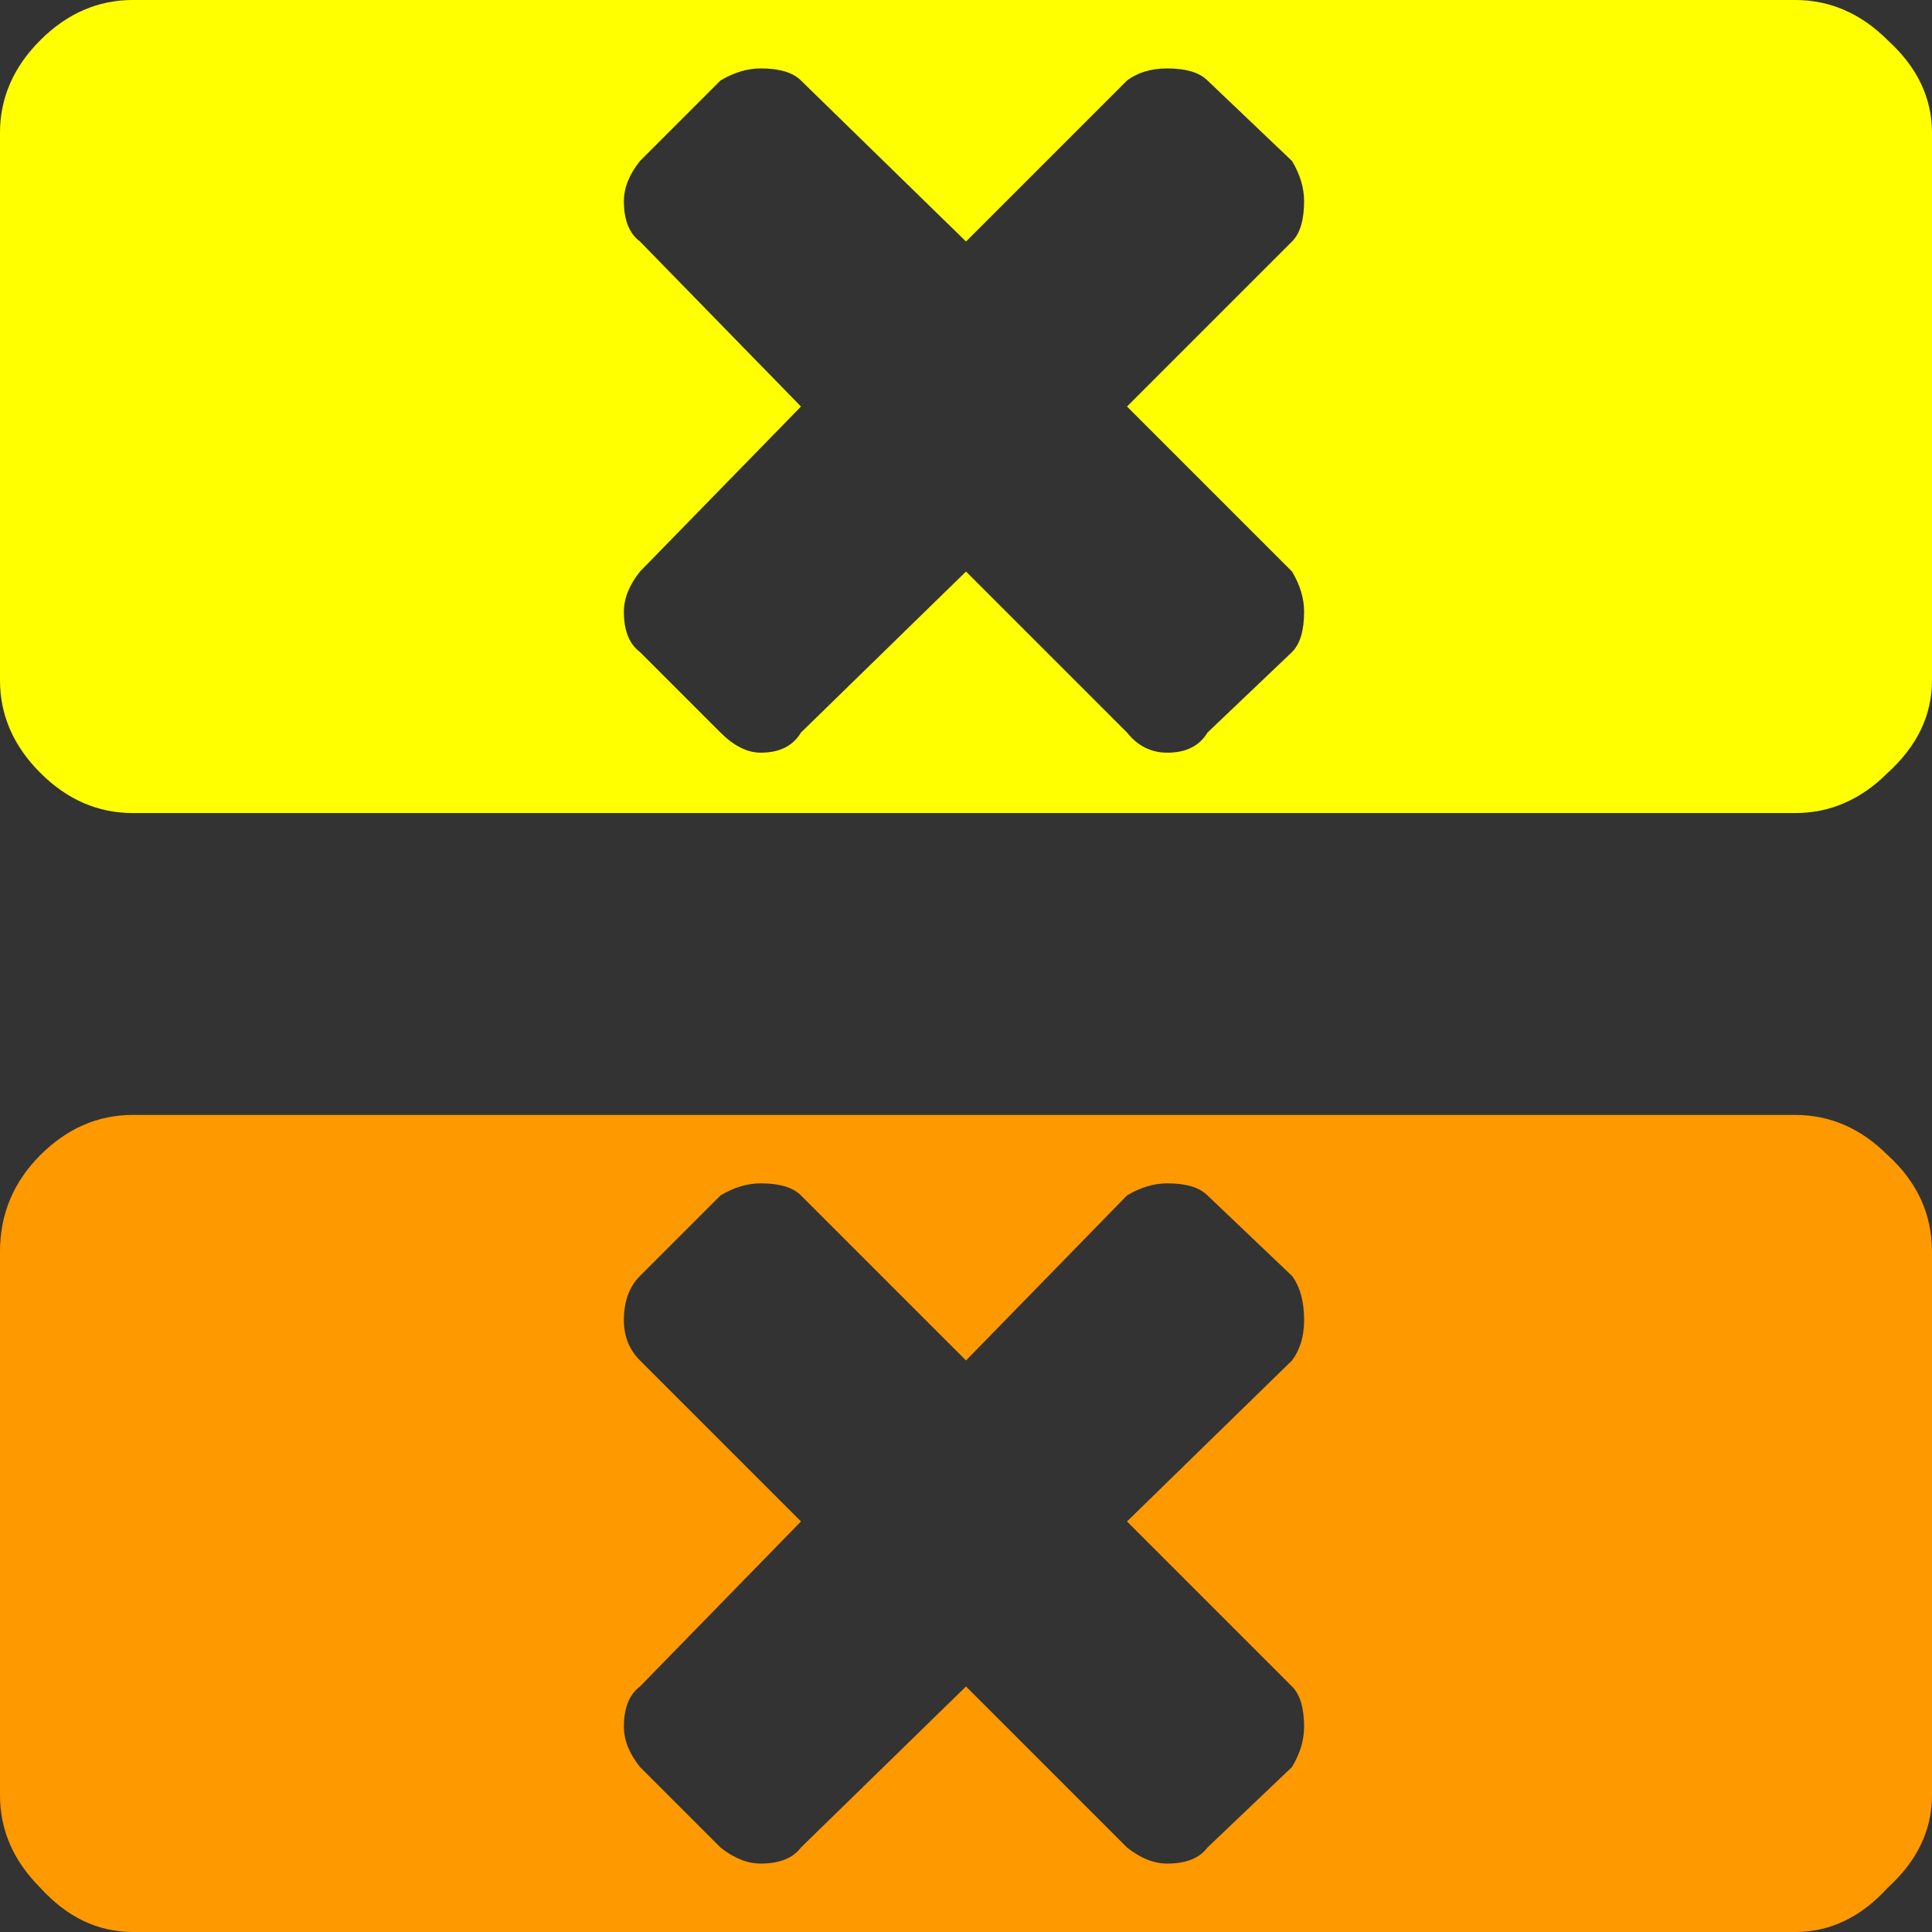 
<svg xmlns="http://www.w3.org/2000/svg" viewBox="0 0 24 24">


<rect x="0" y="0" width="24" height="24" fill="#333333" stroke="none"/>


<path fill="#FF9900" d="
M 24 22.3
L 24 15.55
Q 24 14.85 23.45 14.35 22.95 13.85 22.3 13.85
L 1.65 13.85
Q 1 13.85 0.5 14.35 0 14.85 0 15.55
L 0 22.3
Q 0 22.95 0.5 23.45 1 24 1.65 24
L 22.3 24
Q 22.95 24 23.45 23.45 24 22.95 24 22.3
M 7.95 15.85
L 8.95 14.85
Q 9.2 14.7 9.45 14.7 9.8 14.7 9.95 14.85
L 12 16.9 14 14.85
Q 14.25 14.7 14.5 14.7 14.85 14.7 15 14.85
L 16.05 15.85
Q 16.2 16.05 16.2 16.4 16.2 16.7 16.05 16.9
L 14 18.9 16.05 20.95
Q 16.2 21.1 16.2 21.45 16.2 21.7 16.05 21.95
L 15 22.95
Q 14.85 23.15 14.5 23.15 14.25 23.15 14 22.95
L 12 20.95 9.95 22.95
Q 9.8 23.15 9.45 23.15 9.2 23.15 8.95 22.95
L 7.95 21.95
Q 7.75 21.7 7.75 21.45 7.75 21.1 7.95 20.95
L 9.95 18.9 7.95 16.9
Q 7.75 16.7 7.75 16.4 7.75 16.05 7.95 15.85 Z"/>

<path fill="#FFFF00" d="
M 24 8.45
L 24 1.65
Q 24 1 23.45 0.5 22.95 0 22.3 0
L 1.65 0
Q 1 0 0.5 0.5 0 1 0 1.65
L 0 8.45
Q 0 9.1 0.5 9.6 1 10.1 1.65 10.1
L 22.3 10.1
Q 22.95 10.1 23.45 9.6 24 9.1 24 8.45
M 16.2 2.5
Q 16.2 2.85 16.05 3
L 14 5.05 16.05 7.1
Q 16.2 7.35 16.2 7.6 16.2 7.95 16.05 8.1
L 15 9.1
Q 14.85 9.35 14.5 9.35 14.2 9.35 14 9.1
L 12 7.1 9.95 9.1
Q 9.8 9.35 9.45 9.35 9.2 9.35 8.95 9.1
L 7.95 8.1
Q 7.75 7.95 7.75 7.6 7.75 7.35 7.95 7.1
L 9.95 5.05 7.95 3
Q 7.75 2.85 7.75 2.5 7.75 2.25 7.95 2
L 8.95 1
Q 9.2 0.85 9.45 0.85 9.8 0.85 9.95 1
L 12 3 14 1
Q 14.2 0.85 14.5 0.85 14.85 0.85 15 1
L 16.05 2
Q 16.2 2.25 16.2 2.5 Z"/>








</svg>
